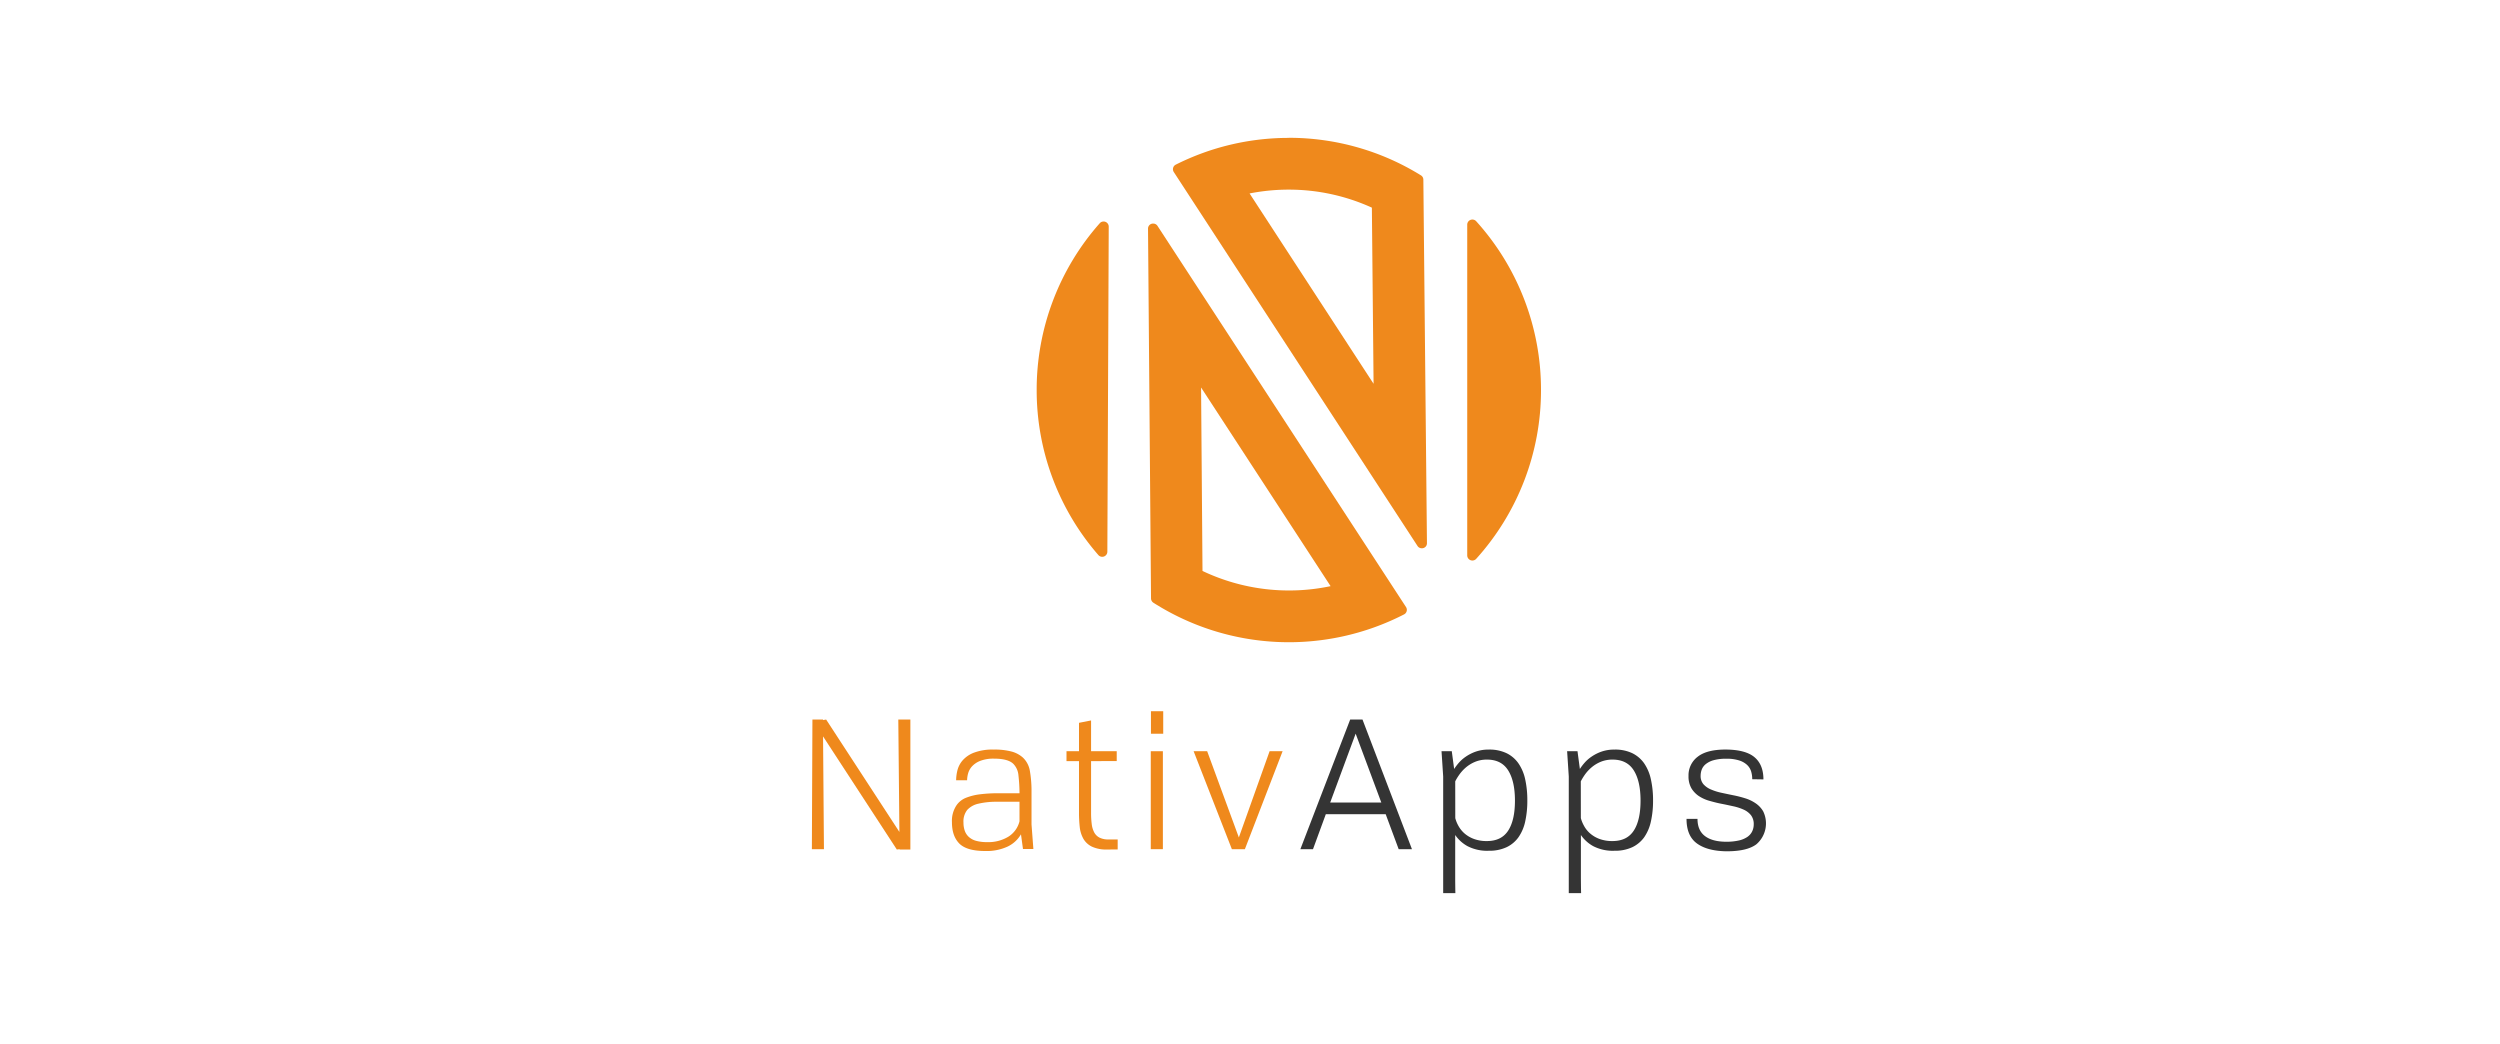 <svg id="Capa_1" data-name="Capa 1" xmlns="http://www.w3.org/2000/svg" viewBox="0 0 1000 417.78"><defs><style>.cls-1{fill:#ef891c;}.cls-2{fill:#343434;}</style></defs><title>paquete</title><path class="cls-1" d="M616.4,156a100.51,100.51,0,0,0-25.91-67.49,2.06,2.06,0,0,0-3.6,1.36V222.15a2.06,2.06,0,0,0,3.6,1.37A100.54,100.54,0,0,0,616.4,156"/><path class="cls-1" d="M515.53,75.85a80.13,80.13,0,0,1,33.22,7.21l.68,70.46-49.6-76.14a81,81,0,0,1,15.7-1.53m0-20.69a100.44,100.44,0,0,0-45.21,10.69,2.05,2.05,0,0,0-.78,3L567,218.38a2,2,0,0,0,1.7.93,2,2,0,0,0,2.08-2.07L569.34,71.85a2,2,0,0,0-1-1.73,100.25,100.25,0,0,0-52.83-15"/><path class="cls-1" d="M414.67,156a100.37,100.37,0,0,0,24.66,66,2.05,2.05,0,0,0,3.61-1.33l.55-130a2.05,2.05,0,0,0-3.6-1.36A100.41,100.41,0,0,0,414.67,156"/><path class="cls-1" d="M480.43,155l51.81,79.46A80.59,80.59,0,0,1,481,228.38L480.43,155M461.29,89.43a2,2,0,0,0-2.08,2.07l1.2,147.87a2.08,2.08,0,0,0,.95,1.72,100.87,100.87,0,0,0,100.28,4.66,2.05,2.05,0,0,0,.76-2.94L463,90.36a2,2,0,0,0-1.7-.93"/><polygon class="cls-1" points="359.83 339.81 359.83 339.67 358.73 339.81 329.22 294.56 329.58 339.67 324.75 339.67 324.97 287.82 329.22 287.82 329.22 288.04 330.46 287.82 359.76 332.78 359.32 287.82 364.15 287.82 364.15 339.81 359.83 339.81"/><path class="cls-1" d="M409.19,339.59l-.8-5.86a12.38,12.38,0,0,1-5.28,4.87,19.9,19.9,0,0,1-9.08,1.8q-7.25,0-10.25-2.93c-2-2-3-4.81-3-8.57a11.21,11.21,0,0,1,1.84-6.81,8.39,8.39,0,0,1,3.84-3,22.75,22.75,0,0,1,5.71-1.39,58.89,58.89,0,0,1,7.22-.4h8.42a69,69,0,0,0-.44-7.25,7.42,7.42,0,0,0-2-4.47c-1.41-1.41-4-2.12-7.69-2.12a14.64,14.64,0,0,0-5.56.88,8.85,8.85,0,0,0-3.3,2.19,6.92,6.92,0,0,0-1.57,2.82,10.66,10.66,0,0,0-.41,2.75h-4.39a17.53,17.53,0,0,1,.48-3.81,9.69,9.69,0,0,1,2-4,11.41,11.41,0,0,1,4.54-3.18,21,21,0,0,1,8.06-1.28,26.37,26.37,0,0,1,7.14.8,11.12,11.12,0,0,1,4.43,2.35,9.43,9.43,0,0,1,2.85,5.38,47.15,47.15,0,0,1,.66,7.43v14l.74,9.81ZM407.8,320.7q-5.21,0-9.34,0a31.32,31.32,0,0,0-7.06.77,8.56,8.56,0,0,0-4.47,2.46,7.39,7.39,0,0,0-1.54,5.09,9.92,9.92,0,0,0,.48,3.18,6,6,0,0,0,1.57,2.49,7.07,7.07,0,0,0,2.93,1.62,16.26,16.26,0,0,0,4.54.54,15.34,15.34,0,0,0,8.46-2.19,10.1,10.1,0,0,0,4.43-6.15Z"/><path class="cls-1" d="M442.88,339.81a13.52,13.52,0,0,1-6.15-1.17,7.94,7.94,0,0,1-3.41-3.19,12.3,12.3,0,0,1-1.43-4.68,52.81,52.81,0,0,1-.29-5.6V304.44h-5v-3.95h5V289.13l4.83-.95v12.31h10.26v3.95H436.43v20.73a35,35,0,0,0,.26,4.46,9.6,9.6,0,0,0,1,3.34,5,5,0,0,0,2.12,2.08,7.69,7.69,0,0,0,3.59.73h3.67v4Z"/><path class="cls-1" d="M460.31,300.49h4.84v39.18h-4.84Zm.07-16h4.91v9h-4.91Z"/><polygon class="cls-1" points="492.75 339.67 477.45 300.49 482.87 300.49 495.54 334.98 507.84 300.49 513.04 300.49 497.95 339.67 492.75 339.67"/><path class="cls-2" d="M559.47,339.67l-5.2-14H530.33l-5.13,14h-5.05l19.92-51.85H545l19.78,51.85Zm-17.21-46.21L532.08,321h20.44Z"/><path class="cls-2" d="M577.27,357.24V310.59l-.66-10.1h4.1l.95,7.1a22.8,22.8,0,0,1,1.73-2.31,14.67,14.67,0,0,1,2.85-2.56,17.1,17.1,0,0,1,4-2.05,15.49,15.49,0,0,1,5.31-.84,15.82,15.82,0,0,1,7.1,1.46,12.45,12.45,0,0,1,4.76,4.1,17.86,17.86,0,0,1,2.68,6.41,38.7,38.7,0,0,1,.84,8.39,38.19,38.19,0,0,1-.84,8.35,17.38,17.38,0,0,1-2.68,6.33,12.36,12.36,0,0,1-4.76,4,16.11,16.11,0,0,1-7.1,1.43,17.08,17.08,0,0,1-8.61-1.87,14.38,14.38,0,0,1-4.86-4.43v16q0,3.81.07,7.25Zm4.84-30a12.75,12.75,0,0,0,1.24,3.07,11.24,11.24,0,0,0,2.38,3,12.1,12.1,0,0,0,3.74,2.23,14.33,14.33,0,0,0,5.31.88q5.78,0,8.49-4.17t2.71-12q0-7.77-2.71-12.09t-8.49-4.32a12.12,12.12,0,0,0-5,1,14,14,0,0,0-3.67,2.35,16,16,0,0,0-2.52,2.86,20.18,20.18,0,0,0-1.5,2.49Z"/><path class="cls-2" d="M627.51,357.24V310.59l-.66-10.1H631l.95,7.1a21.37,21.37,0,0,1,1.73-2.31,14.67,14.67,0,0,1,2.85-2.56,17.1,17.1,0,0,1,4-2.05,15.49,15.49,0,0,1,5.31-.84,15.82,15.82,0,0,1,7.1,1.46,12.52,12.52,0,0,1,4.76,4.1,18,18,0,0,1,2.67,6.41,38.06,38.06,0,0,1,.85,8.39,37.56,37.56,0,0,1-.85,8.35,17.54,17.54,0,0,1-2.67,6.33,12.44,12.44,0,0,1-4.76,4,16.11,16.11,0,0,1-7.1,1.43,17.05,17.05,0,0,1-8.61-1.87,14.42,14.42,0,0,1-4.87-4.43v16q0,3.81.08,7.25Zm4.83-30a13.23,13.23,0,0,0,1.25,3.07,10.85,10.85,0,0,0,2.38,3,12,12,0,0,0,3.73,2.23,14.41,14.41,0,0,0,5.31.88q5.79,0,8.5-4.17t2.71-12q0-7.77-2.71-12.09t-8.5-4.32a12.19,12.19,0,0,0-5,1,13.94,13.94,0,0,0-3.66,2.35,15.7,15.7,0,0,0-2.53,2.86,21.52,21.52,0,0,0-1.5,2.49Z"/><path class="cls-2" d="M700.89,311.69a10.61,10.61,0,0,0-.47-3.22,6,6,0,0,0-1.65-2.56,8.36,8.36,0,0,0-3.19-1.76,16.26,16.26,0,0,0-5-.66,18.61,18.61,0,0,0-5.09.58,8.72,8.72,0,0,0-3.19,1.58,5.2,5.2,0,0,0-1.61,2.2,7.16,7.16,0,0,0-.44,2.45,5,5,0,0,0,1.14,3.41,8.29,8.29,0,0,0,3,2.08,21.64,21.64,0,0,0,4.18,1.32c1.56.34,3.14.67,4.76,1a45.44,45.44,0,0,1,4.76,1.21,15.43,15.43,0,0,1,4.17,2,10,10,0,0,1,3,3.19,11,11,0,0,1-2.68,13.18q-3.79,2.89-12.23,2.82-7.54-.15-11.64-3.18t-4.1-9.78h4.39q0,4.55,2.9,6.81c1.92,1.51,4.74,2.3,8.45,2.34a22.61,22.61,0,0,0,5.2-.51,9.83,9.83,0,0,0,3.45-1.46,5.75,5.75,0,0,0,1.9-2.24,6.52,6.52,0,0,0,.59-2.74,5.77,5.77,0,0,0-1.1-3.67,7.85,7.85,0,0,0-2.93-2.23,20.51,20.51,0,0,0-4.18-1.35c-1.56-.34-3.14-.69-4.76-1s-3.2-.73-4.76-1.17a15.09,15.09,0,0,1-4.21-1.9,9.91,9.91,0,0,1-3-3.15,9.47,9.47,0,0,1-1.14-4.91,9.29,9.29,0,0,1,3.74-7.73q3.73-2.88,11.35-2.82,7.77.08,11.32,3.08t3.55,8.86Z"/></svg>